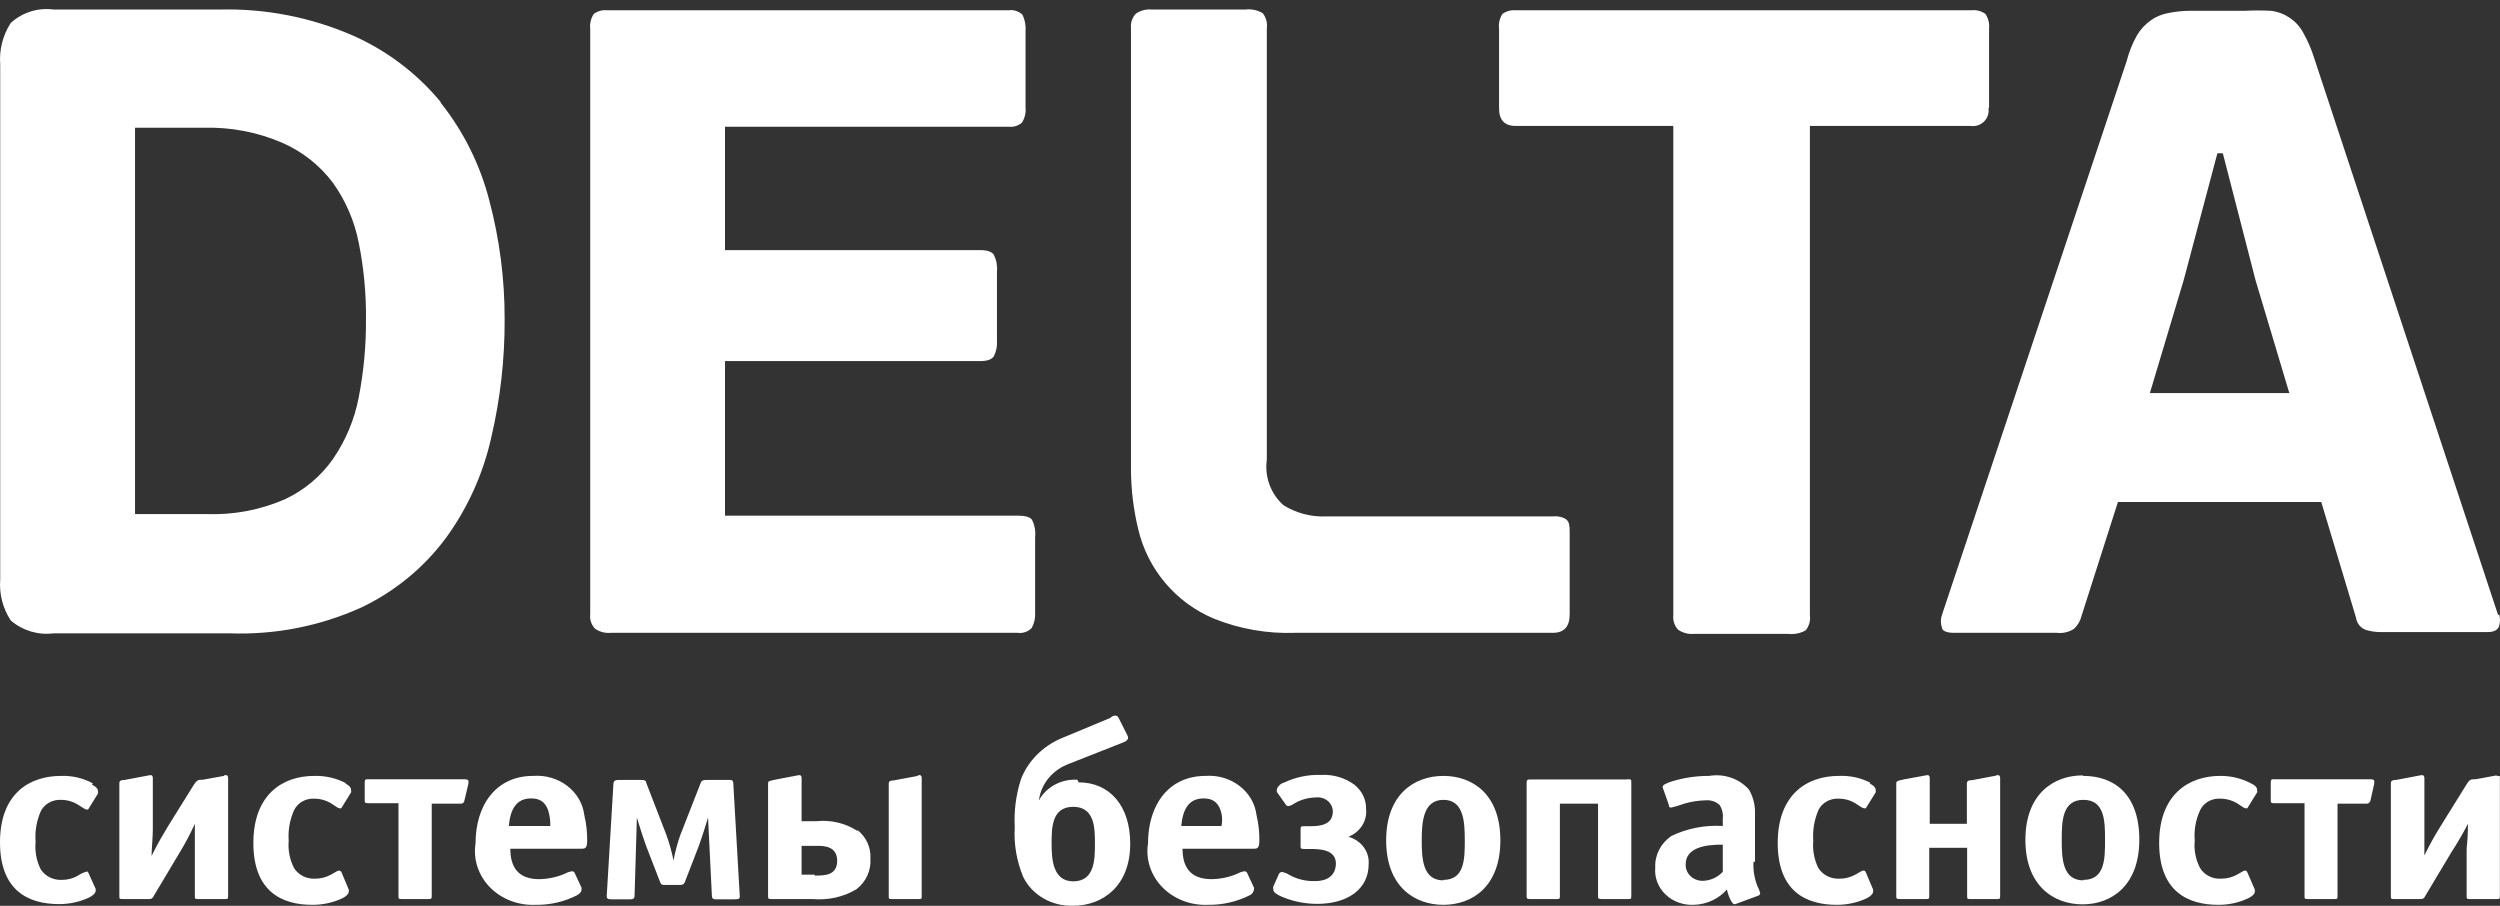 <svg width="69" height="25" viewBox="0 0 69 25" fill="none" xmlns="http://www.w3.org/2000/svg">
<rect x="0" y="0" width="69" height="25" fill="#333333" stroke="none"/>
<path fill-rule="evenodd" clip-rule="evenodd" d="M12.157 2.808C11.499 2.016 10.666 1.388 9.724 0.974C8.571 0.475 7.323 0.232 6.067 0.263H1.478C1.049 0.206 0.617 0.341 0.297 0.633C0.076 0.974 -0.026 1.379 0.006 1.784V15.988C-0.026 16.389 0.076 16.789 0.297 17.125C0.623 17.405 1.052 17.535 1.478 17.48H6.344C7.59 17.525 8.829 17.282 9.965 16.77C10.891 16.331 11.695 15.672 12.306 14.85C12.909 14.022 13.335 13.078 13.558 12.078C13.809 11.008 13.933 9.913 13.928 8.815C13.931 7.711 13.79 6.612 13.508 5.545C13.256 4.557 12.798 3.634 12.164 2.836L12.157 2.808ZM9.902 10.962C9.786 11.574 9.543 12.155 9.19 12.668C8.851 13.152 8.39 13.537 7.853 13.784C7.18 14.076 6.451 14.214 5.718 14.189H3.727V3.526H5.633C6.365 3.506 7.093 3.644 7.767 3.931C8.332 4.172 8.822 4.556 9.19 5.047C9.543 5.542 9.785 6.107 9.902 6.704C10.04 7.391 10.107 8.092 10.101 8.793C10.107 9.521 10.04 10.247 9.902 10.962ZM43.238 14.338C43.13 14.27 43.002 14.239 42.875 14.253H36.608C36.189 14.272 35.774 14.163 35.419 13.94C35.07 13.624 34.899 13.156 34.964 12.689V0.782C34.986 0.632 34.944 0.48 34.85 0.362C34.706 0.278 34.539 0.244 34.374 0.263H31.784C31.631 0.249 31.477 0.289 31.35 0.377C31.248 0.486 31.199 0.634 31.215 0.782V12.959C31.217 13.513 31.284 14.064 31.414 14.601C31.673 15.714 32.451 16.634 33.506 17.075C34.217 17.361 34.981 17.494 35.747 17.466H42.861C43.167 17.466 43.323 17.296 43.323 16.954V14.772C43.323 14.545 43.323 14.395 43.224 14.338H43.238ZM54.898 2.964V0.796C54.914 0.651 54.879 0.505 54.798 0.384C54.684 0.303 54.545 0.268 54.407 0.284H41.836C41.705 0.272 41.574 0.307 41.466 0.384C41.389 0.506 41.356 0.652 41.374 0.796V2.986C41.374 3.313 41.523 3.476 41.836 3.476H46.183V16.983C46.168 17.129 46.217 17.274 46.318 17.381C46.445 17.468 46.599 17.509 46.752 17.495H49.363C49.528 17.514 49.696 17.479 49.839 17.395C49.932 17.279 49.974 17.13 49.953 16.983V3.476H54.392C54.528 3.495 54.664 3.45 54.761 3.353C54.857 3.257 54.903 3.121 54.883 2.986L54.898 2.964ZM68.948 16.976L63.875 1.614C63.799 1.367 63.696 1.128 63.569 0.903C63.388 0.567 63.053 0.341 62.673 0.298C62.436 0.286 62.199 0.286 61.962 0.298H60.489C60.269 0.296 60.05 0.317 59.835 0.362C59.66 0.394 59.495 0.465 59.351 0.569C59.201 0.677 59.075 0.815 58.981 0.974C58.855 1.197 58.76 1.436 58.696 1.685L53.596 16.976C53.559 17.087 53.559 17.206 53.596 17.317C53.596 17.417 53.745 17.466 53.923 17.466H56.769C56.936 17.486 57.105 17.446 57.245 17.353C57.347 17.257 57.419 17.133 57.451 16.997L58.455 13.855H64.067L65.028 17.054C65.049 17.201 65.147 17.325 65.284 17.381C65.431 17.427 65.585 17.449 65.739 17.445H68.656C68.836 17.445 68.943 17.388 68.976 17.274C69.008 17.17 69.008 17.059 68.976 16.955L68.948 16.976ZM59.337 10.848L60.269 7.734L61.2 4.23H61.35L62.253 7.734L63.185 10.848H59.337ZM28.085 14.232H20.01V9.966H27.053C27.245 9.966 27.373 9.924 27.43 9.831C27.498 9.7 27.527 9.552 27.516 9.405V7.493C27.531 7.334 27.501 7.174 27.43 7.031C27.373 6.945 27.245 6.903 27.053 6.903H20.01V3.497H27.836C27.97 3.514 28.105 3.473 28.206 3.384C28.286 3.257 28.321 3.107 28.305 2.957V0.874C28.319 0.713 28.29 0.551 28.22 0.405C28.117 0.308 27.976 0.264 27.836 0.284H16.759C16.628 0.27 16.496 0.305 16.389 0.384C16.309 0.505 16.273 0.651 16.29 0.796V16.954C16.272 17.101 16.322 17.247 16.425 17.353C16.549 17.44 16.701 17.48 16.852 17.466H28.085C28.229 17.487 28.375 17.436 28.476 17.331C28.548 17.201 28.58 17.053 28.569 16.905V14.822C28.587 14.658 28.557 14.493 28.483 14.346C28.426 14.267 28.291 14.232 28.085 14.232Z" fill="white"/>
<path fill-rule="evenodd" clip-rule="evenodd" d="M28.676 22.089C28.875 21.719 29.292 21.495 29.736 21.52L29.771 21.593C30.618 21.593 31.194 22.228 31.194 23.286C31.194 24.464 30.426 24.999 29.615 24.999C29.027 25.016 28.485 24.703 28.242 24.206C28.059 23.768 27.979 23.299 28.007 22.83C27.983 22.383 28.041 21.936 28.178 21.507C28.37 21.011 28.767 20.606 29.28 20.383L30.646 19.814C30.689 19.761 30.824 19.701 30.874 19.814L31.123 20.31C31.137 20.336 31.166 20.422 31.023 20.482L29.515 21.077C29.059 21.241 28.737 21.625 28.676 22.076V22.089ZM6.182 21.415L5.599 21.52C5.478 21.52 5.442 21.52 5.35 21.659L4.638 22.803L4.622 22.83H4.622H4.622H4.622C4.493 23.044 4.374 23.242 4.183 23.624C4.183 23.544 4.191 23.417 4.2 23.285C4.209 23.143 4.218 22.995 4.218 22.896V21.481C4.218 21.381 4.162 21.388 4.105 21.401L3.436 21.527C3.293 21.527 3.293 21.581 3.294 21.638L3.294 21.646V24.722C3.294 24.808 3.294 24.814 3.4 24.814H4.112C4.194 24.814 4.209 24.788 4.236 24.741C4.239 24.735 4.243 24.728 4.247 24.722L4.958 23.531C5.115 23.274 5.255 23.009 5.378 22.737V23.465V24.722C5.378 24.808 5.378 24.814 5.485 24.814H6.196C6.289 24.814 6.296 24.814 6.296 24.722V21.481C6.296 21.381 6.239 21.388 6.182 21.401V21.415ZM2.561 21.62C2.296 21.476 1.993 21.404 1.686 21.415C0.811 21.415 0 21.904 0 23.247C0 24.589 0.79 24.953 1.629 24.953C1.915 24.954 2.198 24.893 2.454 24.774C2.561 24.722 2.639 24.649 2.639 24.596C2.643 24.574 2.643 24.552 2.639 24.53L2.426 24.06C2.41 24.054 2.392 24.054 2.376 24.06C2.296 24.083 2.222 24.119 2.155 24.166C2.019 24.245 1.861 24.287 1.7 24.285C1.46 24.294 1.234 24.176 1.117 23.981C1.005 23.746 0.958 23.489 0.982 23.233C0.96 22.947 1.009 22.66 1.124 22.393C1.223 22.19 1.446 22.064 1.686 22.076C1.86 22.076 2.029 22.127 2.17 22.221C2.21 22.245 2.244 22.267 2.272 22.285C2.322 22.319 2.356 22.34 2.383 22.34C2.399 22.348 2.417 22.348 2.433 22.34L2.703 21.904C2.71 21.885 2.71 21.864 2.703 21.844C2.703 21.805 2.703 21.739 2.54 21.659L2.561 21.62ZM8.672 21.415C8.981 21.406 9.286 21.477 9.554 21.62L9.533 21.626C9.689 21.706 9.689 21.772 9.689 21.811C9.696 21.831 9.696 21.852 9.689 21.871L9.419 22.307C9.403 22.316 9.384 22.316 9.369 22.307C9.34 22.307 9.305 22.283 9.252 22.247C9.227 22.23 9.197 22.21 9.163 22.188C9.019 22.094 8.848 22.043 8.672 22.043C8.434 22.032 8.214 22.158 8.117 22.36C7.998 22.626 7.947 22.913 7.968 23.2C7.945 23.457 7.994 23.714 8.11 23.948C8.225 24.142 8.448 24.26 8.686 24.252C8.849 24.254 9.01 24.212 9.148 24.133C9.173 24.119 9.198 24.105 9.221 24.091C9.277 24.057 9.327 24.027 9.362 24.027C9.386 24.029 9.407 24.041 9.419 24.06L9.625 24.55C9.629 24.572 9.629 24.594 9.625 24.616C9.625 24.669 9.554 24.741 9.447 24.794C9.189 24.914 8.904 24.975 8.615 24.973C7.783 24.973 6.993 24.609 6.993 23.267C6.993 21.924 7.804 21.415 8.672 21.415ZM12.805 21.507H10.173C10.087 21.507 10.066 21.507 10.066 21.6V22.076C10.066 22.149 10.066 22.169 10.173 22.169H10.998V24.722C10.998 24.808 10.998 24.814 11.098 24.814H11.809C11.901 24.814 11.916 24.814 11.916 24.722V22.182H12.712C12.748 22.182 12.798 22.182 12.819 22.089L12.926 21.639C12.926 21.627 12.927 21.615 12.929 21.604C12.935 21.551 12.94 21.507 12.812 21.507H12.805ZM13.125 23.28C13.125 22.215 13.694 21.415 14.711 21.415C15.421 21.36 16.049 21.841 16.127 22.499C16.183 22.732 16.209 22.969 16.206 23.207C16.206 23.425 16.134 23.425 16.042 23.425H14.085C14.085 23.915 14.285 24.265 14.882 24.265C15.128 24.261 15.37 24.209 15.594 24.113C15.653 24.08 15.718 24.057 15.786 24.047C15.822 24.046 15.854 24.067 15.864 24.1L16.049 24.497C16.054 24.516 16.054 24.537 16.049 24.556C16.049 24.622 15.992 24.669 15.928 24.708C15.576 24.889 15.178 24.981 14.776 24.973C14.301 24.993 13.841 24.815 13.521 24.488C13.202 24.16 13.057 23.717 13.125 23.28ZM15.188 22.797H14.043C14.086 22.334 14.249 22.036 14.662 22.036C14.954 22.036 15.096 22.195 15.153 22.453C15.18 22.566 15.191 22.681 15.188 22.797ZM20.119 21.526C20.173 21.524 20.239 21.521 20.239 21.626L20.417 24.722L20.417 24.736C20.418 24.787 20.419 24.821 20.282 24.821H19.784H19.773C19.712 24.821 19.648 24.822 19.648 24.722L19.542 22.565C19.471 22.803 19.378 23.095 19.293 23.333L18.902 24.345C18.866 24.424 18.816 24.424 18.759 24.424H18.361L18.351 24.424L18.342 24.424H18.342C18.293 24.426 18.25 24.427 18.219 24.345L17.827 23.333C17.742 23.095 17.649 22.803 17.578 22.565L17.514 24.722C17.514 24.821 17.443 24.821 17.379 24.821H16.881C16.746 24.821 16.746 24.781 16.746 24.722L16.931 21.626C16.938 21.527 17.023 21.527 17.073 21.527H17.685L17.694 21.527C17.741 21.526 17.834 21.526 17.834 21.6L18.389 23.035C18.474 23.268 18.54 23.507 18.589 23.749C18.634 23.507 18.698 23.268 18.781 23.035L19.343 21.6C19.371 21.527 19.442 21.527 19.492 21.527H20.097C20.104 21.527 20.111 21.527 20.119 21.526ZM25.332 21.415L24.664 21.54C24.528 21.54 24.528 21.594 24.529 21.651V21.659V24.722C24.529 24.808 24.529 24.814 24.628 24.814H25.339C25.389 24.814 25.414 24.814 25.426 24.803C25.439 24.791 25.439 24.768 25.439 24.722V21.481C25.439 21.381 25.382 21.388 25.325 21.401L25.332 21.415ZM22.529 22.665C22.932 22.622 23.337 22.719 23.668 22.936V22.909C23.913 23.108 24.044 23.401 24.023 23.703C24.046 24.024 23.904 24.336 23.639 24.543C23.28 24.757 22.854 24.852 22.43 24.814H21.306C21.199 24.814 21.199 24.808 21.199 24.722V21.646V21.639C21.199 21.612 21.199 21.594 21.207 21.58C21.224 21.553 21.272 21.544 21.416 21.515L21.455 21.507L22.01 21.401C22.067 21.388 22.124 21.381 22.124 21.481V22.665H22.529ZM22.487 24.14H22.124V23.346H22.565C22.722 23.346 23.106 23.346 23.106 23.756C23.106 24.166 22.757 24.166 22.487 24.166V24.14ZM29.622 24.325C29.06 24.325 29.024 23.716 29.024 23.286C29.024 22.856 29.024 22.268 29.622 22.268C30.22 22.268 30.22 22.87 30.22 23.286C30.22 23.703 30.22 24.325 29.622 24.325ZM31.685 23.28C31.685 22.215 32.254 21.415 33.272 21.415C33.979 21.364 34.602 21.844 34.68 22.499C34.736 22.732 34.762 22.969 34.758 23.207C34.758 23.425 34.687 23.425 34.595 23.425H32.638C32.638 23.915 32.837 24.265 33.442 24.265C33.688 24.261 33.931 24.209 34.154 24.113C34.212 24.08 34.278 24.057 34.346 24.047C34.382 24.046 34.414 24.067 34.424 24.1L34.609 24.497C34.614 24.516 34.614 24.537 34.609 24.556C34.599 24.621 34.557 24.677 34.495 24.708C34.139 24.888 33.74 24.979 33.336 24.973C32.861 24.993 32.401 24.815 32.081 24.488C31.762 24.16 31.617 23.717 31.685 23.28ZM33.713 22.797H32.603C32.646 22.334 32.809 22.036 33.222 22.036C33.514 22.036 33.656 22.195 33.713 22.453C33.737 22.566 33.737 22.683 33.713 22.797ZM37.217 23.095C37.542 22.965 37.742 22.652 37.703 22.321C37.708 22.067 37.59 21.825 37.383 21.659C37.122 21.466 36.792 21.369 36.458 21.388C36.1 21.376 35.745 21.451 35.427 21.606C35.377 21.606 35.242 21.712 35.242 21.798C35.236 21.818 35.236 21.838 35.242 21.858L35.484 22.202C35.497 22.228 35.524 22.246 35.555 22.248C35.555 22.248 35.626 22.248 35.747 22.162C35.917 22.067 36.111 22.014 36.309 22.01C36.429 21.995 36.549 22.028 36.641 22.101C36.732 22.175 36.785 22.281 36.786 22.393C36.786 22.777 36.416 22.803 36.167 22.803H35.996C35.918 22.803 35.896 22.803 35.896 22.896V23.339C35.896 23.412 35.896 23.432 35.996 23.432H36.16C36.387 23.432 36.871 23.432 36.871 23.835C36.871 24.014 36.786 24.318 36.295 24.318C36.045 24.326 35.798 24.266 35.583 24.146C35.524 24.107 35.456 24.08 35.384 24.067C35.347 24.067 35.313 24.088 35.299 24.12L35.142 24.47C35.138 24.494 35.138 24.519 35.142 24.543C35.142 24.642 35.27 24.702 35.391 24.755C35.693 24.881 36.021 24.946 36.352 24.947C37.184 24.947 37.775 24.55 37.775 23.849C37.8 23.506 37.568 23.194 37.217 23.095ZM39.837 21.415C39.034 21.415 38.258 21.924 38.258 23.194C38.258 24.464 39.034 24.973 39.837 24.973C40.641 24.973 41.41 24.464 41.41 23.194C41.41 21.924 40.648 21.415 39.837 21.415ZM39.24 23.194C39.24 23.71 39.269 24.298 39.838 24.298V24.285C40.428 24.285 40.428 23.696 40.428 23.18C40.428 22.665 40.393 22.076 39.838 22.076C39.283 22.076 39.24 22.678 39.24 23.194ZM44.889 21.514H42.242C42.164 21.514 42.135 21.514 42.135 21.606V24.722C42.135 24.794 42.135 24.814 42.242 24.814H42.953C43.046 24.814 43.053 24.814 43.053 24.722V22.182H44.106V24.722C44.106 24.794 44.106 24.814 44.206 24.814H44.917C45.017 24.814 45.024 24.814 45.024 24.722V21.6C45.024 21.514 45.024 21.507 44.917 21.507L44.889 21.514ZM48.438 22.459V23.782L48.396 23.789C48.384 24.014 48.421 24.238 48.502 24.45C48.536 24.514 48.563 24.58 48.581 24.649C48.582 24.682 48.559 24.712 48.524 24.722L47.933 24.94L47.93 24.941C47.882 24.96 47.84 24.977 47.784 24.874C47.726 24.772 47.685 24.663 47.663 24.55C47.442 24.805 47.112 24.96 46.76 24.973C46.465 24.989 46.176 24.886 45.97 24.689C45.764 24.492 45.66 24.221 45.685 23.948C45.667 23.607 45.832 23.279 46.126 23.075C46.564 22.863 47.056 22.767 47.549 22.797V22.585C47.564 22.459 47.534 22.331 47.464 22.221C47.362 22.124 47.218 22.075 47.072 22.089C46.872 22.094 46.673 22.125 46.482 22.182C46.368 22.224 46.252 22.259 46.133 22.288C46.062 22.288 46.062 22.268 46.062 22.221L45.913 21.798C45.87 21.699 45.87 21.672 46.062 21.593C46.418 21.473 46.794 21.413 47.172 21.415C47.587 21.345 48.011 21.492 48.275 21.798C48.39 22.002 48.447 22.23 48.438 22.459ZM47.549 24.06C47.414 24.21 47.218 24.301 47.008 24.311C46.878 24.315 46.751 24.268 46.659 24.182C46.568 24.095 46.519 23.977 46.525 23.855C46.525 23.405 47.044 23.306 47.549 23.313V24.06ZM50.751 21.415C51.056 21.401 51.359 21.467 51.626 21.606L51.604 21.626C51.768 21.706 51.768 21.772 51.768 21.811C51.775 21.831 51.775 21.852 51.768 21.871L51.497 22.307C51.482 22.314 51.463 22.314 51.448 22.307C51.413 22.307 51.374 22.281 51.318 22.243C51.294 22.227 51.266 22.208 51.234 22.188C51.093 22.094 50.924 22.043 50.751 22.043C50.51 22.029 50.286 22.156 50.188 22.36C50.074 22.627 50.025 22.914 50.046 23.2C50.023 23.456 50.069 23.713 50.181 23.948C50.298 24.144 50.524 24.262 50.765 24.252C50.926 24.254 51.084 24.212 51.22 24.133C51.243 24.12 51.266 24.107 51.288 24.094C51.346 24.059 51.399 24.027 51.441 24.027C51.462 24.03 51.481 24.042 51.49 24.06L51.697 24.55C51.701 24.572 51.701 24.594 51.697 24.616C51.697 24.669 51.626 24.741 51.519 24.794C51.263 24.913 50.98 24.974 50.694 24.973C49.854 24.973 49.065 24.609 49.065 23.266C49.065 21.924 49.875 21.415 50.751 21.415ZM55.09 21.408L54.421 21.534C54.285 21.534 54.286 21.588 54.286 21.645L54.286 21.653V22.737H53.261V21.481C53.261 21.381 53.205 21.388 53.148 21.401L52.572 21.507C52.336 21.551 52.336 21.571 52.337 21.635L52.337 21.646V24.722C52.337 24.794 52.337 24.814 52.436 24.814H53.148C53.24 24.814 53.247 24.814 53.247 24.722V23.399H54.293V24.722C54.293 24.808 54.293 24.814 54.393 24.814H55.104C55.197 24.814 55.204 24.814 55.204 24.722V21.481C55.204 21.381 55.147 21.388 55.09 21.401V21.408ZM55.901 23.18C55.901 21.911 56.683 21.401 57.48 21.401L57.501 21.415C58.334 21.415 59.045 21.904 59.045 23.174C59.045 24.444 58.277 24.96 57.48 24.96C56.683 24.96 55.901 24.45 55.901 23.18ZM57.502 24.298C56.932 24.298 56.904 23.71 56.904 23.194C56.904 22.678 56.911 22.076 57.502 22.076C58.092 22.076 58.099 22.665 58.099 23.18C58.099 23.696 58.099 24.285 57.502 24.285V24.298ZM61.279 21.415C61.59 21.412 61.895 21.49 62.161 21.639L62.14 21.626C62.296 21.706 62.296 21.772 62.296 21.811C62.303 21.831 62.303 21.852 62.296 21.871L62.026 22.307C62.01 22.314 61.992 22.314 61.976 22.307C61.947 22.307 61.912 22.283 61.859 22.247L61.859 22.247C61.834 22.23 61.804 22.21 61.77 22.188C61.626 22.094 61.455 22.043 61.279 22.043C61.041 22.03 60.819 22.157 60.724 22.36C60.601 22.625 60.55 22.913 60.575 23.2C60.549 23.457 60.598 23.715 60.717 23.948C60.829 24.144 61.054 24.263 61.293 24.252C61.456 24.254 61.617 24.212 61.755 24.133C61.78 24.119 61.805 24.105 61.828 24.091C61.884 24.057 61.934 24.027 61.969 24.027C61.99 24.03 62.009 24.042 62.019 24.06L62.232 24.55C62.236 24.572 62.236 24.594 62.232 24.616C62.232 24.669 62.161 24.741 62.047 24.794C61.791 24.915 61.508 24.976 61.222 24.973C60.39 24.973 59.593 24.609 59.593 23.266C59.593 21.924 60.411 21.415 61.279 21.415ZM65.419 21.507H62.773C62.695 21.507 62.673 21.507 62.673 21.6V22.076C62.673 22.149 62.673 22.169 62.773 22.169H63.605V24.722C63.605 24.808 63.605 24.814 63.705 24.814H64.416C64.509 24.814 64.516 24.814 64.516 24.722V22.182H65.32C65.32 22.182 65.405 22.182 65.426 22.089L65.526 21.639C65.526 21.627 65.527 21.614 65.529 21.602C65.535 21.551 65.54 21.507 65.419 21.507ZM68.329 21.507L68.905 21.401L68.912 21.415C68.962 21.415 68.985 21.415 68.994 21.425C69.002 21.434 69.001 21.45 68.997 21.481V24.722C68.997 24.814 68.99 24.814 68.891 24.814H68.179C68.079 24.814 68.079 24.808 68.079 24.722V23.465C68.079 23.418 68.084 23.37 68.09 23.308C68.1 23.193 68.115 23.029 68.115 22.737C67.975 23.009 67.821 23.274 67.653 23.531L66.941 24.722C66.938 24.728 66.934 24.734 66.931 24.74C66.903 24.788 66.888 24.814 66.799 24.814H66.088C65.988 24.814 65.988 24.808 65.988 24.722V21.646L65.988 21.638C65.988 21.581 65.987 21.527 66.13 21.527L66.792 21.401C66.856 21.388 66.913 21.381 66.913 21.481V22.883V23.61C67.049 23.33 67.201 23.056 67.368 22.79L68.079 21.646C68.165 21.507 68.201 21.507 68.329 21.507Z" fill="white"/>
</svg>

